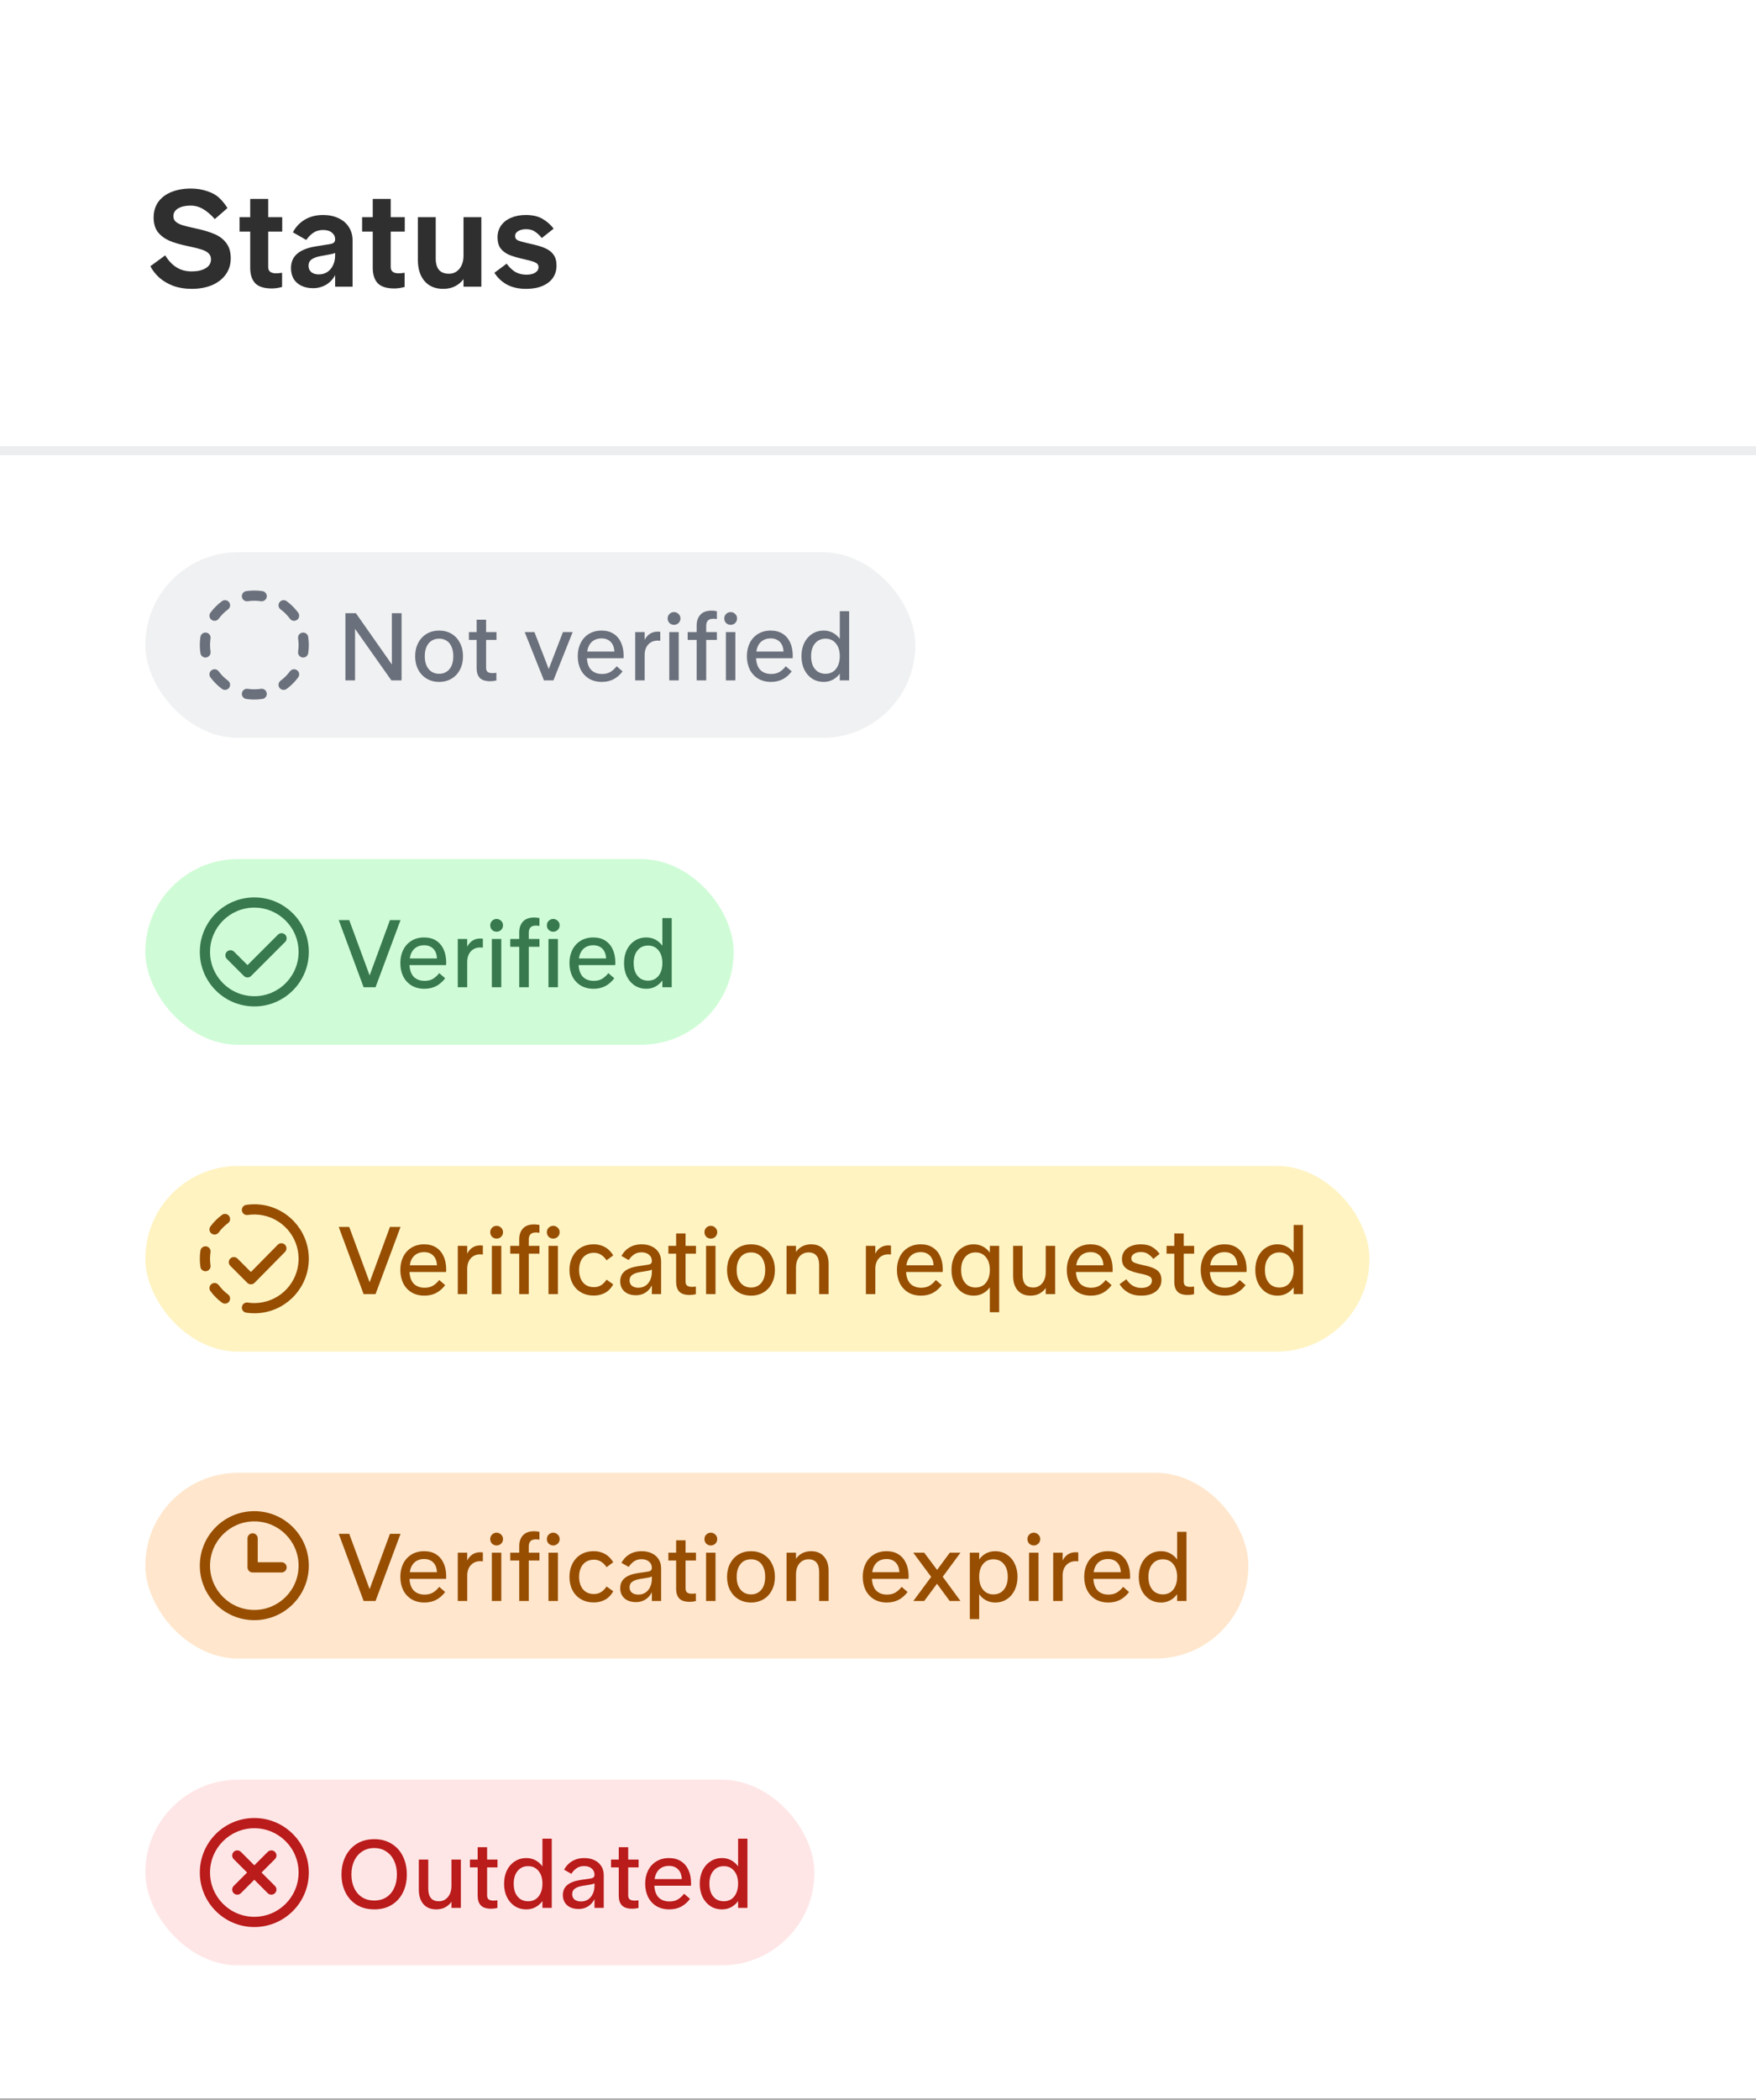 <svg width="174" height="208" viewBox="0 0 174 208" fill="none" xmlns="http://www.w3.org/2000/svg">
<rect x="0" y="0" width="174" height="208" fill="#808080" stroke="none"/>
<rect width="174" height="207.9" fill="white"/>
<g clip-path="url(#clip0_2148_7452)">
<path d="M18.99 28.616C18.324 28.616 17.716 28.517 17.168 28.319C16.628 28.112 16.169 27.842 15.79 27.509C15.421 27.176 15.124 26.798 14.899 26.375L16.371 25.295C16.569 25.628 16.794 25.912 17.046 26.145C17.298 26.38 17.586 26.564 17.91 26.699C18.243 26.825 18.603 26.888 18.99 26.888C19.557 26.888 20.016 26.785 20.367 26.578C20.727 26.37 20.907 26.073 20.907 25.686C20.907 25.444 20.826 25.245 20.664 25.093C20.511 24.939 20.277 24.814 19.962 24.715C19.656 24.616 19.201 24.503 18.599 24.377C17.852 24.224 17.239 24.044 16.762 23.837C16.285 23.621 15.908 23.333 15.629 22.973C15.358 22.604 15.223 22.131 15.223 21.555C15.223 20.953 15.377 20.435 15.682 20.003C15.998 19.571 16.434 19.242 16.992 19.017C17.55 18.793 18.194 18.68 18.922 18.68C19.489 18.68 20.025 18.765 20.529 18.936C21.033 19.099 21.433 19.323 21.73 19.611C22.027 19.89 22.297 20.224 22.541 20.61L21.285 21.704C20.916 21.281 20.534 20.953 20.137 20.718C19.75 20.485 19.332 20.367 18.882 20.367C18.369 20.367 17.955 20.462 17.64 20.651C17.334 20.84 17.181 21.092 17.181 21.407C17.181 21.632 17.253 21.812 17.397 21.947C17.541 22.082 17.757 22.199 18.045 22.298C18.333 22.388 18.752 22.491 19.3 22.608C20.11 22.779 20.763 22.973 21.258 23.189C21.762 23.405 22.154 23.706 22.433 24.093C22.721 24.471 22.864 24.971 22.864 25.592C22.864 26.204 22.698 26.739 22.365 27.198C22.041 27.648 21.587 28 21.002 28.252C20.416 28.494 19.746 28.616 18.99 28.616ZM26.926 28.576C26.161 28.576 25.612 28.4 25.279 28.049C24.955 27.698 24.793 27.194 24.793 26.537V22.946H23.74V21.515H24.793V19.706H26.575V21.515H27.965V22.946H26.575V26.442C26.575 26.668 26.642 26.829 26.777 26.928C26.913 27.027 27.106 27.077 27.358 27.077C27.502 27.077 27.7 27.059 27.952 27.023V28.427C27.601 28.526 27.259 28.576 26.926 28.576ZM31.02 28.549C30.579 28.549 30.192 28.468 29.859 28.305C29.526 28.143 29.27 27.914 29.09 27.617C28.919 27.311 28.833 26.96 28.833 26.564C28.833 25.952 29.045 25.471 29.468 25.119C29.891 24.768 30.507 24.53 31.317 24.404L32.654 24.188C32.852 24.161 32.991 24.111 33.072 24.04C33.162 23.959 33.207 23.846 33.207 23.702C33.207 23.432 33.099 23.212 32.883 23.041C32.676 22.869 32.388 22.784 32.019 22.784C31.659 22.784 31.344 22.869 31.074 23.041C30.813 23.212 30.57 23.454 30.345 23.77L29.022 23.014C29.211 22.654 29.45 22.348 29.738 22.096C30.035 21.834 30.372 21.637 30.75 21.502C31.128 21.366 31.547 21.299 32.006 21.299C32.6 21.299 33.117 21.407 33.558 21.623C33.999 21.83 34.337 22.122 34.571 22.5C34.814 22.878 34.935 23.315 34.935 23.81V28.4H33.207V27.253C32.991 27.666 32.69 27.986 32.303 28.211C31.916 28.436 31.488 28.549 31.02 28.549ZM31.587 27.185C31.911 27.185 32.195 27.104 32.438 26.942C32.681 26.78 32.87 26.555 33.005 26.267C33.14 25.979 33.207 25.66 33.207 25.308V25.052C33.153 25.088 33.068 25.119 32.951 25.146C32.843 25.174 32.73 25.196 32.613 25.214L31.803 25.363C31.434 25.425 31.137 25.529 30.912 25.673C30.687 25.817 30.575 26.038 30.575 26.334C30.575 26.596 30.665 26.802 30.845 26.956C31.025 27.108 31.272 27.185 31.587 27.185ZM39.068 28.576C38.303 28.576 37.754 28.4 37.421 28.049C37.097 27.698 36.935 27.194 36.935 26.537V22.946H35.882V21.515H36.935V19.706H38.717V21.515H40.108V22.946H38.717V26.442C38.717 26.668 38.785 26.829 38.92 26.928C39.055 27.027 39.248 27.077 39.5 27.077C39.644 27.077 39.842 27.059 40.094 27.023V28.427C39.743 28.526 39.401 28.576 39.068 28.576ZM43.917 28.616C43.125 28.616 42.509 28.36 42.068 27.846C41.627 27.334 41.406 26.631 41.406 25.741V21.515H43.175V25.619C43.175 26.105 43.283 26.479 43.499 26.739C43.724 26.991 44.052 27.117 44.484 27.117C44.772 27.117 45.02 27.046 45.227 26.901C45.443 26.758 45.614 26.55 45.74 26.28C45.866 26.011 45.929 25.695 45.929 25.335V21.515H47.697V28.4H45.929V27.657C45.695 27.963 45.407 28.202 45.065 28.373C44.732 28.535 44.349 28.616 43.917 28.616ZM52.134 28.616C51.396 28.616 50.766 28.477 50.244 28.198C49.731 27.919 49.312 27.527 48.989 27.023L50.203 26.119C50.447 26.46 50.725 26.73 51.041 26.928C51.364 27.117 51.738 27.212 52.161 27.212C52.53 27.212 52.822 27.145 53.038 27.009C53.255 26.866 53.362 26.681 53.362 26.456C53.362 26.267 53.277 26.128 53.106 26.038C52.935 25.939 52.629 25.84 52.188 25.741C52.116 25.723 52.044 25.704 51.972 25.686C51.9 25.669 51.824 25.651 51.742 25.633C51.184 25.506 50.73 25.367 50.379 25.214C50.037 25.052 49.772 24.84 49.583 24.579C49.394 24.309 49.299 23.954 49.299 23.513C49.299 23.081 49.411 22.698 49.636 22.366C49.87 22.023 50.199 21.762 50.622 21.582C51.045 21.393 51.535 21.299 52.093 21.299C52.76 21.299 53.304 21.421 53.727 21.663C54.159 21.907 54.537 22.235 54.861 22.649L53.687 23.581C53.453 23.293 53.218 23.076 52.984 22.933C52.76 22.779 52.471 22.703 52.12 22.703C51.815 22.703 51.558 22.766 51.351 22.892C51.144 23.009 51.041 23.175 51.041 23.392C51.041 23.581 51.13 23.72 51.31 23.81C51.499 23.891 51.846 23.99 52.35 24.107C52.377 24.107 52.404 24.111 52.431 24.12C52.467 24.13 52.503 24.139 52.539 24.148C53.142 24.273 53.628 24.418 53.997 24.579C54.366 24.733 54.65 24.948 54.847 25.227C55.045 25.497 55.145 25.858 55.145 26.308C55.145 26.776 55.023 27.185 54.78 27.536C54.537 27.878 54.191 28.143 53.74 28.332C53.291 28.521 52.755 28.616 52.134 28.616Z" fill="#2F2F30"/>
</g>
<rect y="44.2" width="174" height="0.9" fill="#ECEDEF"/>
<rect width="174" height="30.4" transform="translate(0 48.7)" fill="white"/>
<rect x="14.4" y="54.7" width="76.3" height="18.4" rx="9.2" fill="#6A707C" fill-opacity="0.1"/>
<g clip-path="url(#clip1_2148_7452)">
<path fill-rule="evenodd" clip-rule="evenodd" d="M24.396 58.56C24.658 58.52 24.927 58.5 25.2 58.5C25.473 58.5 25.742 58.52 26.005 58.56C26.281 58.601 26.472 58.859 26.43 59.135C26.389 59.412 26.131 59.602 25.855 59.561C25.641 59.529 25.423 59.513 25.2 59.513C24.977 59.513 24.759 59.529 24.545 59.561C24.269 59.602 24.011 59.412 23.97 59.135C23.928 58.859 24.119 58.601 24.396 58.56ZM27.699 59.661C27.865 59.436 28.182 59.389 28.407 59.555C28.841 59.876 29.224 60.259 29.545 60.693C29.711 60.918 29.664 61.235 29.439 61.401C29.214 61.567 28.897 61.52 28.731 61.295C28.47 60.942 28.158 60.63 27.805 60.369C27.58 60.203 27.533 59.886 27.699 59.661ZM22.701 59.661C22.867 59.886 22.82 60.203 22.595 60.369C22.242 60.63 21.93 60.942 21.669 61.295C21.503 61.52 21.186 61.567 20.961 61.401C20.736 61.235 20.689 60.918 20.855 60.693C21.176 60.259 21.559 59.876 21.993 59.555C22.218 59.389 22.535 59.436 22.701 59.661ZM20.435 62.67C20.712 62.711 20.902 62.969 20.861 63.245C20.829 63.459 20.812 63.677 20.812 63.9C20.812 64.123 20.829 64.341 20.861 64.555C20.902 64.831 20.712 65.089 20.435 65.13C20.159 65.172 19.901 64.981 19.86 64.704C19.82 64.442 19.8 64.173 19.8 63.9C19.8 63.627 19.82 63.358 19.86 63.096C19.901 62.819 20.159 62.628 20.435 62.67ZM29.965 62.67C30.241 62.628 30.499 62.819 30.54 63.096C30.58 63.358 30.6 63.627 30.6 63.9C30.6 64.173 30.58 64.442 30.54 64.704C30.499 64.981 30.241 65.172 29.965 65.13C29.688 65.089 29.498 64.831 29.539 64.555C29.571 64.341 29.587 64.123 29.587 63.9C29.587 63.677 29.571 63.459 29.539 63.245C29.498 62.969 29.688 62.711 29.965 62.67ZM29.439 66.399C29.664 66.565 29.711 66.882 29.545 67.107C29.224 67.541 28.841 67.924 28.407 68.245C28.182 68.411 27.865 68.364 27.699 68.139C27.533 67.914 27.58 67.597 27.805 67.431C28.158 67.17 28.47 66.858 28.731 66.505C28.897 66.28 29.214 66.233 29.439 66.399ZM20.961 66.399C21.186 66.233 21.503 66.28 21.669 66.505C21.93 66.858 22.242 67.17 22.595 67.431C22.82 67.597 22.867 67.914 22.701 68.139C22.535 68.364 22.218 68.411 21.993 68.245C21.559 67.924 21.176 67.541 20.855 67.107C20.689 66.882 20.736 66.565 20.961 66.399ZM23.97 68.665C24.011 68.388 24.269 68.198 24.545 68.239C24.759 68.271 24.977 68.287 25.2 68.287C25.423 68.287 25.641 68.271 25.855 68.239C26.131 68.198 26.389 68.388 26.43 68.665C26.472 68.941 26.281 69.199 26.005 69.24C25.742 69.28 25.473 69.3 25.2 69.3C24.927 69.3 24.658 69.28 24.396 69.24C24.119 69.199 23.928 68.941 23.97 68.665Z" fill="#6A707C"/>
</g>
<path d="M34.226 67.4V60.747H35.266L38.828 65.822V60.747H39.792V67.4H38.781L35.181 62.297V67.4H34.226ZM43.517 67.551C43.051 67.551 42.638 67.444 42.279 67.23C41.92 67.016 41.64 66.716 41.438 66.332C41.237 65.948 41.136 65.507 41.136 65.009C41.136 64.518 41.237 64.08 41.438 63.696C41.64 63.305 41.92 63.003 42.279 62.788C42.638 62.574 43.051 62.467 43.517 62.467C43.977 62.467 44.387 62.574 44.746 62.788C45.105 63.003 45.382 63.305 45.577 63.696C45.779 64.08 45.88 64.518 45.88 65.009C45.88 65.507 45.779 65.948 45.577 66.332C45.382 66.716 45.105 67.016 44.746 67.23C44.387 67.444 43.977 67.551 43.517 67.551ZM43.517 66.748C43.801 66.748 44.046 66.679 44.254 66.54C44.468 66.401 44.632 66.203 44.746 65.945C44.859 65.68 44.916 65.368 44.916 65.009C44.916 64.65 44.859 64.341 44.746 64.083C44.639 63.819 44.478 63.617 44.264 63.478C44.056 63.34 43.807 63.27 43.517 63.27C43.221 63.27 42.966 63.34 42.752 63.478C42.544 63.617 42.38 63.819 42.26 64.083C42.147 64.341 42.09 64.65 42.09 65.009C42.09 65.368 42.147 65.677 42.26 65.935C42.38 66.194 42.547 66.395 42.761 66.54C42.975 66.679 43.227 66.748 43.517 66.748ZM48.571 67.485C48.099 67.485 47.755 67.375 47.541 67.154C47.333 66.927 47.229 66.609 47.229 66.2V63.393H46.464V62.618H47.229V61.39H48.165V62.618H49.195V63.393H48.165V66.153C48.165 66.342 48.215 66.477 48.316 66.559C48.423 66.641 48.584 66.682 48.798 66.682C48.899 66.682 49.028 66.672 49.185 66.653V67.409C48.971 67.46 48.767 67.485 48.571 67.485ZM53.901 67.4L51.992 62.618H52.956L54.374 66.275L55.782 62.618H56.745L54.837 67.4H53.901ZM59.63 67.551C59.151 67.551 58.729 67.444 58.364 67.23C58.005 67.009 57.727 66.707 57.532 66.323C57.343 65.932 57.249 65.491 57.249 65C57.249 64.521 57.343 64.089 57.532 63.705C57.721 63.321 57.995 63.018 58.354 62.798C58.714 62.577 59.132 62.467 59.611 62.467C60.071 62.467 60.465 62.571 60.792 62.779C61.12 62.987 61.369 63.28 61.539 63.658C61.709 64.029 61.794 64.467 61.794 64.971C61.794 65.06 61.791 65.138 61.785 65.208H58.156C58.187 65.724 58.332 66.115 58.591 66.379C58.855 66.638 59.211 66.767 59.658 66.767C59.98 66.767 60.254 66.701 60.481 66.568C60.707 66.43 60.915 66.241 61.104 66.001L61.69 66.512C61.438 66.846 61.142 67.104 60.802 67.287C60.462 67.463 60.071 67.551 59.63 67.551ZM60.877 64.546C60.859 64.13 60.736 63.809 60.509 63.582C60.282 63.355 59.983 63.242 59.611 63.242C59.221 63.242 58.899 63.355 58.647 63.582C58.402 63.809 58.247 64.13 58.184 64.546H60.877ZM62.941 67.4V62.618H63.876V63.393C64.002 63.135 64.176 62.933 64.396 62.788C64.617 62.644 64.878 62.571 65.18 62.571C65.225 62.571 65.266 62.574 65.303 62.581C65.341 62.581 65.382 62.584 65.426 62.59V63.478C65.351 63.466 65.266 63.459 65.171 63.459C64.78 63.459 64.465 63.592 64.226 63.856C63.993 64.115 63.876 64.464 63.876 64.905V67.4H62.941ZM66.318 67.4V62.618H67.254V67.4H66.318ZM66.791 61.9C66.614 61.9 66.463 61.84 66.337 61.721C66.217 61.595 66.158 61.443 66.158 61.267C66.158 61.091 66.217 60.943 66.337 60.823C66.463 60.697 66.614 60.634 66.791 60.634C66.961 60.634 67.109 60.697 67.235 60.823C67.361 60.943 67.424 61.091 67.424 61.267C67.424 61.443 67.361 61.595 67.235 61.721C67.109 61.84 66.961 61.9 66.791 61.9ZM69.03 67.4V63.393H68.142V62.618H69.03V61.966C69.03 61.525 69.153 61.169 69.398 60.898C69.644 60.627 70.016 60.492 70.514 60.492C70.677 60.492 70.851 60.511 71.033 60.549V61.324C70.926 61.305 70.803 61.295 70.665 61.295C70.432 61.295 70.258 61.355 70.145 61.475C70.032 61.595 69.975 61.771 69.975 62.004V62.618H71.033V63.393H69.975V67.4H69.03ZM71.929 67.4V62.618H72.865V67.4H71.929ZM72.402 61.9C72.225 61.9 72.074 61.84 71.948 61.721C71.828 61.595 71.769 61.443 71.769 61.267C71.769 61.091 71.828 60.943 71.948 60.823C72.074 60.697 72.225 60.634 72.402 60.634C72.572 60.634 72.72 60.697 72.846 60.823C72.972 60.943 73.035 61.091 73.035 61.267C73.035 61.443 72.972 61.595 72.846 61.721C72.72 61.84 72.572 61.9 72.402 61.9ZM76.389 67.551C75.91 67.551 75.488 67.444 75.123 67.23C74.764 67.009 74.487 66.707 74.291 66.323C74.102 65.932 74.008 65.491 74.008 65C74.008 64.521 74.102 64.089 74.291 63.705C74.48 63.321 74.754 63.018 75.113 62.798C75.472 62.577 75.891 62.467 76.37 62.467C76.83 62.467 77.224 62.571 77.552 62.779C77.879 62.987 78.128 63.28 78.298 63.658C78.468 64.029 78.553 64.467 78.553 64.971C78.553 65.06 78.55 65.138 78.544 65.208H74.915C74.946 65.724 75.091 66.115 75.35 66.379C75.614 66.638 75.97 66.767 76.418 66.767C76.739 66.767 77.013 66.701 77.24 66.568C77.466 66.43 77.674 66.241 77.863 66.001L78.449 66.512C78.197 66.846 77.901 67.104 77.561 67.287C77.221 67.463 76.83 67.551 76.389 67.551ZM77.636 64.546C77.618 64.13 77.495 63.809 77.268 63.582C77.041 63.355 76.742 63.242 76.37 63.242C75.98 63.242 75.658 63.355 75.406 63.582C75.161 63.809 75.006 64.13 74.943 64.546H77.636ZM81.627 67.551C81.192 67.551 80.808 67.444 80.474 67.23C80.14 67.009 79.879 66.707 79.69 66.323C79.507 65.938 79.416 65.501 79.416 65.009C79.416 64.518 79.507 64.08 79.69 63.696C79.879 63.311 80.14 63.012 80.474 62.798C80.808 62.577 81.192 62.467 81.627 62.467C81.954 62.467 82.254 62.54 82.525 62.684C82.796 62.829 83.025 63.031 83.215 63.289V60.549H84.141V67.4H83.215V66.729C83.025 66.987 82.796 67.189 82.525 67.334C82.254 67.479 81.954 67.551 81.627 67.551ZM81.797 66.748C82.081 66.748 82.329 66.679 82.544 66.54C82.758 66.395 82.922 66.194 83.035 65.935C83.155 65.671 83.215 65.362 83.215 65.009C83.215 64.474 83.085 64.052 82.827 63.743C82.575 63.428 82.232 63.27 81.797 63.27C81.362 63.27 81.016 63.428 80.757 63.743C80.499 64.052 80.37 64.474 80.37 65.009C80.37 65.362 80.427 65.671 80.54 65.935C80.66 66.194 80.827 66.395 81.041 66.54C81.261 66.679 81.513 66.748 81.797 66.748Z" fill="#6A707C"/>
<rect width="174" height="30.4" transform="translate(0 79.1)" fill="white"/>
<rect x="14.4" y="85.1" width="58.3" height="18.4" rx="9.2" fill="#CFFCD6"/>
<g clip-path="url(#clip2_2148_7452)">
<path fill-rule="evenodd" clip-rule="evenodd" d="M29.587 94.3C29.587 96.723 27.623 98.688 25.2 98.688C22.777 98.688 20.812 96.723 20.812 94.3C20.812 91.877 22.777 89.912 25.2 89.912C27.623 89.912 29.587 91.877 29.587 94.3ZM30.6 94.3C30.6 97.282 28.182 99.7 25.2 99.7C22.218 99.7 19.8 97.282 19.8 94.3C19.8 91.318 22.218 88.9 25.2 88.9C28.182 88.9 30.6 91.318 30.6 94.3ZM28.258 93.308C28.456 93.11 28.456 92.79 28.258 92.592C28.06 92.394 27.74 92.394 27.542 92.592L24.525 95.609L23.195 94.279C22.998 94.082 22.677 94.082 22.48 94.279C22.282 94.477 22.282 94.798 22.48 94.995L24.167 96.683C24.365 96.881 24.685 96.881 24.883 96.683L28.258 93.308Z" fill="#38794E"/>
</g>
<path d="M36.031 97.8L33.565 91.147H34.604L36.626 96.628L38.639 91.147H39.688L37.212 97.8H36.031ZM42.05 97.951C41.571 97.951 41.149 97.844 40.783 97.63C40.424 97.409 40.147 97.107 39.952 96.723C39.763 96.332 39.668 95.891 39.668 95.4C39.668 94.921 39.763 94.489 39.952 94.105C40.141 93.721 40.415 93.418 40.774 93.198C41.133 92.977 41.552 92.867 42.031 92.867C42.491 92.867 42.885 92.971 43.212 93.179C43.54 93.387 43.789 93.68 43.959 94.058C44.129 94.43 44.214 94.867 44.214 95.371C44.214 95.46 44.211 95.538 44.204 95.608H40.576C40.607 96.124 40.752 96.515 41.01 96.779C41.275 97.038 41.631 97.167 42.078 97.167C42.4 97.167 42.673 97.101 42.9 96.968C43.127 96.83 43.335 96.641 43.524 96.401L44.11 96.912C43.858 97.246 43.562 97.504 43.222 97.687C42.881 97.863 42.491 97.951 42.05 97.951ZM43.297 94.946C43.278 94.53 43.156 94.209 42.929 93.982C42.702 93.755 42.403 93.642 42.031 93.642C41.64 93.642 41.319 93.755 41.067 93.982C40.821 94.209 40.667 94.53 40.604 94.946H43.297ZM45.361 97.8V93.018H46.296V93.793C46.422 93.535 46.595 93.333 46.816 93.188C47.036 93.043 47.298 92.971 47.6 92.971C47.644 92.971 47.685 92.974 47.723 92.981C47.761 92.981 47.802 92.984 47.846 92.99V93.878C47.77 93.866 47.685 93.859 47.591 93.859C47.2 93.859 46.885 93.992 46.646 94.256C46.413 94.514 46.296 94.864 46.296 95.305V97.8H45.361ZM48.738 97.8V93.018H49.673V97.8H48.738ZM49.21 92.3C49.034 92.3 48.883 92.24 48.757 92.121C48.637 91.995 48.577 91.843 48.577 91.667C48.577 91.49 48.637 91.343 48.757 91.223C48.883 91.097 49.034 91.034 49.21 91.034C49.38 91.034 49.529 91.097 49.655 91.223C49.781 91.343 49.844 91.49 49.844 91.667C49.844 91.843 49.781 91.995 49.655 92.121C49.529 92.24 49.38 92.3 49.21 92.3ZM51.45 97.8V93.793H50.561V93.018H51.45V92.366C51.45 91.925 51.572 91.569 51.818 91.298C52.064 91.028 52.436 90.892 52.933 90.892C53.097 90.892 53.27 90.911 53.453 90.949V91.724C53.346 91.705 53.223 91.695 53.084 91.695C52.851 91.695 52.678 91.755 52.565 91.875C52.451 91.995 52.395 92.171 52.395 92.404V93.018H53.453V93.793H52.395V97.8H51.45ZM54.349 97.8V93.018H55.284V97.8H54.349ZM54.821 92.3C54.645 92.3 54.494 92.24 54.368 92.121C54.248 91.995 54.188 91.843 54.188 91.667C54.188 91.49 54.248 91.343 54.368 91.223C54.494 91.097 54.645 91.034 54.821 91.034C54.991 91.034 55.139 91.097 55.266 91.223C55.392 91.343 55.455 91.49 55.455 91.667C55.455 91.843 55.392 91.995 55.266 92.121C55.139 92.24 54.991 92.3 54.821 92.3ZM58.809 97.951C58.33 97.951 57.908 97.844 57.542 97.63C57.183 97.409 56.906 97.107 56.711 96.723C56.522 96.332 56.427 95.891 56.427 95.4C56.427 94.921 56.522 94.489 56.711 94.105C56.9 93.721 57.174 93.418 57.533 93.198C57.892 92.977 58.311 92.867 58.79 92.867C59.25 92.867 59.644 92.971 59.971 93.179C60.299 93.387 60.548 93.68 60.718 94.058C60.888 94.43 60.973 94.867 60.973 95.371C60.973 95.46 60.97 95.538 60.963 95.608H57.335C57.366 96.124 57.511 96.515 57.769 96.779C58.034 97.038 58.39 97.167 58.837 97.167C59.158 97.167 59.432 97.101 59.659 96.968C59.886 96.83 60.094 96.641 60.283 96.401L60.869 96.912C60.617 97.246 60.321 97.504 59.981 97.687C59.64 97.863 59.25 97.951 58.809 97.951ZM60.056 94.946C60.037 94.53 59.914 94.209 59.688 93.982C59.461 93.755 59.162 93.642 58.79 93.642C58.399 93.642 58.078 93.755 57.826 93.982C57.58 94.209 57.426 94.53 57.363 94.946H60.056ZM64.047 97.951C63.612 97.951 63.228 97.844 62.894 97.63C62.56 97.409 62.298 97.107 62.109 96.723C61.927 96.338 61.835 95.9 61.835 95.409C61.835 94.918 61.927 94.48 62.109 94.096C62.298 93.711 62.56 93.412 62.894 93.198C63.228 92.977 63.612 92.867 64.047 92.867C64.374 92.867 64.674 92.939 64.944 93.084C65.215 93.229 65.445 93.431 65.634 93.689V90.949H66.56V97.8H65.634V97.129C65.445 97.387 65.215 97.589 64.944 97.734C64.674 97.879 64.374 97.951 64.047 97.951ZM64.217 97.148C64.5 97.148 64.749 97.079 64.963 96.94C65.177 96.795 65.341 96.594 65.455 96.335C65.574 96.071 65.634 95.762 65.634 95.409C65.634 94.874 65.505 94.451 65.247 94.143C64.995 93.828 64.651 93.67 64.217 93.67C63.782 93.67 63.435 93.828 63.177 94.143C62.919 94.451 62.79 94.874 62.79 95.409C62.79 95.762 62.846 96.071 62.96 96.335C63.08 96.594 63.246 96.795 63.461 96.94C63.681 97.079 63.933 97.148 64.217 97.148Z" fill="#38794E"/>
<rect width="174" height="30.4" transform="translate(0 109.5)" fill="white"/>
<rect x="14.4" y="115.5" width="121.3" height="18.4" rx="9.2" fill="#FFF3C2"/>
<g clip-path="url(#clip3_2148_7452)">
<path d="M24.396 119.36C24.658 119.32 24.927 119.3 25.2 119.3C26.58 119.3 27.839 119.818 28.794 120.669C28.921 120.783 29.043 120.902 29.158 121.027C30.016 121.95 30.554 123.174 30.597 124.523C30.599 124.582 30.6 124.641 30.6 124.7C30.6 124.734 30.6 124.768 30.599 124.802C30.574 126.143 30.061 127.364 29.229 128.295C29.116 128.422 28.997 128.543 28.873 128.658C27.95 129.516 26.726 130.054 25.377 130.097C25.318 130.099 25.259 130.1 25.2 130.1C24.927 130.1 24.658 130.08 24.396 130.04C24.119 129.999 23.928 129.741 23.97 129.465C24.011 129.188 24.269 128.998 24.545 129.039C24.759 129.071 24.977 129.087 25.2 129.087C25.228 129.087 25.256 129.087 25.283 129.087C26.375 129.066 27.369 128.647 28.127 127.969C28.228 127.878 28.324 127.783 28.416 127.684C29.113 126.933 29.551 125.938 29.585 124.841C29.587 124.794 29.587 124.747 29.587 124.7C29.587 124.672 29.587 124.644 29.587 124.617C29.566 123.525 29.147 122.53 28.469 121.773C28.378 121.672 28.283 121.576 28.184 121.484C27.433 120.786 26.437 120.349 25.339 120.315C25.293 120.313 25.247 120.312 25.2 120.312C24.977 120.312 24.759 120.329 24.545 120.361C24.269 120.402 24.011 120.212 23.97 119.935C23.928 119.659 24.119 119.401 24.396 119.36Z" fill="#974E00"/>
<path d="M22.701 120.461C22.867 120.686 22.82 121.003 22.595 121.169C22.242 121.43 21.93 121.742 21.669 122.095C21.503 122.32 21.186 122.367 20.961 122.201C20.736 122.035 20.689 121.718 20.855 121.493C21.176 121.059 21.559 120.676 21.993 120.355C22.218 120.189 22.535 120.236 22.701 120.461Z" fill="#974E00"/>
<path d="M20.861 124.045C20.902 123.769 20.712 123.511 20.435 123.47C20.159 123.428 19.901 123.619 19.86 123.896C19.82 124.158 19.8 124.427 19.8 124.7C19.8 124.973 19.82 125.242 19.86 125.504C19.901 125.781 20.159 125.972 20.435 125.93C20.712 125.889 20.902 125.631 20.861 125.355C20.829 125.141 20.812 124.923 20.812 124.7C20.812 124.477 20.829 124.259 20.861 124.045Z" fill="#974E00"/>
<path d="M20.961 127.199C21.186 127.033 21.503 127.08 21.669 127.305C21.93 127.658 22.242 127.97 22.595 128.231C22.82 128.397 22.867 128.714 22.701 128.939C22.535 129.164 22.218 129.211 21.993 129.045C21.559 128.724 21.176 128.341 20.855 127.907C20.689 127.682 20.736 127.365 20.961 127.199Z" fill="#974E00"/>
<path d="M28.238 124.025C28.435 123.827 28.435 123.507 28.238 123.309C28.04 123.111 27.719 123.111 27.522 123.309L24.863 126.009L23.533 124.679C23.335 124.482 23.015 124.482 22.817 124.679C22.619 124.877 22.619 125.198 22.817 125.395L24.505 127.083C24.702 127.281 25.023 127.281 25.221 127.083L28.238 124.025Z" fill="#974E00"/>
</g>
<path d="M36.031 128.2L33.565 121.547H34.604L36.626 127.028L38.639 121.547H39.688L37.212 128.2H36.031ZM42.05 128.351C41.571 128.351 41.149 128.244 40.783 128.03C40.424 127.809 40.147 127.507 39.952 127.123C39.763 126.732 39.668 126.291 39.668 125.8C39.668 125.321 39.763 124.889 39.952 124.505C40.141 124.121 40.415 123.818 40.774 123.598C41.133 123.377 41.552 123.267 42.031 123.267C42.491 123.267 42.885 123.371 43.212 123.579C43.54 123.787 43.789 124.08 43.959 124.458C44.129 124.83 44.214 125.267 44.214 125.771C44.214 125.86 44.211 125.938 44.204 126.008H40.576C40.607 126.524 40.752 126.915 41.01 127.179C41.275 127.438 41.631 127.567 42.078 127.567C42.4 127.567 42.673 127.501 42.9 127.368C43.127 127.23 43.335 127.041 43.524 126.801L44.11 127.312C43.858 127.646 43.562 127.904 43.222 128.087C42.881 128.263 42.491 128.351 42.05 128.351ZM43.297 125.346C43.278 124.93 43.156 124.609 42.929 124.382C42.702 124.155 42.403 124.042 42.031 124.042C41.64 124.042 41.319 124.155 41.067 124.382C40.821 124.609 40.667 124.93 40.604 125.346H43.297ZM45.361 128.2V123.418H46.296V124.193C46.422 123.935 46.595 123.733 46.816 123.588C47.036 123.444 47.298 123.371 47.6 123.371C47.644 123.371 47.685 123.374 47.723 123.381C47.761 123.381 47.802 123.384 47.846 123.39V124.278C47.77 124.266 47.685 124.259 47.591 124.259C47.2 124.259 46.885 124.392 46.646 124.656C46.413 124.915 46.296 125.264 46.296 125.705V128.2H45.361ZM48.738 128.2V123.418H49.673V128.2H48.738ZM49.21 122.7C49.034 122.7 48.883 122.64 48.757 122.521C48.637 122.395 48.577 122.243 48.577 122.067C48.577 121.891 48.637 121.743 48.757 121.623C48.883 121.497 49.034 121.434 49.21 121.434C49.38 121.434 49.529 121.497 49.655 121.623C49.781 121.743 49.844 121.891 49.844 122.067C49.844 122.243 49.781 122.395 49.655 122.521C49.529 122.64 49.38 122.7 49.21 122.7ZM51.45 128.2V124.193H50.561V123.418H51.45V122.766C51.45 122.325 51.572 121.969 51.818 121.698C52.064 121.428 52.436 121.292 52.933 121.292C53.097 121.292 53.27 121.311 53.453 121.349V122.124C53.346 122.105 53.223 122.095 53.084 122.095C52.851 122.095 52.678 122.155 52.565 122.275C52.451 122.395 52.395 122.571 52.395 122.804V123.418H53.453V124.193H52.395V128.2H51.45ZM54.349 128.2V123.418H55.284V128.2H54.349ZM54.821 122.7C54.645 122.7 54.494 122.64 54.368 122.521C54.248 122.395 54.188 122.243 54.188 122.067C54.188 121.891 54.248 121.743 54.368 121.623C54.494 121.497 54.645 121.434 54.821 121.434C54.991 121.434 55.139 121.497 55.266 121.623C55.392 121.743 55.455 121.891 55.455 122.067C55.455 122.243 55.392 122.395 55.266 122.521C55.139 122.64 54.991 122.7 54.821 122.7ZM58.837 128.342C58.352 128.342 57.927 128.235 57.561 128.02C57.196 127.806 56.916 127.507 56.72 127.123C56.525 126.738 56.427 126.301 56.427 125.809C56.427 125.324 56.525 124.889 56.72 124.505C56.916 124.121 57.193 123.818 57.552 123.598C57.917 123.377 58.346 123.267 58.837 123.267C59.133 123.267 59.404 123.314 59.65 123.409C59.896 123.497 60.11 123.623 60.292 123.787C60.475 123.951 60.633 124.143 60.765 124.363L60.103 124.855C59.959 124.628 59.782 124.448 59.574 124.316C59.373 124.177 59.13 124.108 58.847 124.108C58.532 124.108 58.264 124.184 58.043 124.335C57.823 124.48 57.656 124.681 57.542 124.94C57.435 125.198 57.382 125.488 57.382 125.809C57.382 126.13 57.435 126.42 57.542 126.679C57.656 126.937 57.823 127.142 58.043 127.293C58.264 127.438 58.532 127.51 58.847 127.51C59.124 127.51 59.366 127.444 59.574 127.312C59.782 127.173 59.959 126.99 60.103 126.764L60.765 127.236C60.645 127.457 60.494 127.652 60.311 127.822C60.135 127.986 59.921 128.112 59.669 128.2C59.423 128.295 59.146 128.342 58.837 128.342ZM63.024 128.313C62.69 128.313 62.404 128.254 62.164 128.134C61.931 128.014 61.755 127.85 61.635 127.642C61.516 127.435 61.456 127.201 61.456 126.943C61.456 126.521 61.6 126.187 61.89 125.941C62.186 125.696 62.618 125.529 63.185 125.441L64.149 125.299C64.319 125.274 64.436 125.233 64.499 125.176C64.561 125.113 64.593 125.025 64.593 124.911C64.593 124.666 64.502 124.464 64.319 124.307C64.136 124.143 63.884 124.061 63.563 124.061C63.286 124.061 63.046 124.127 62.845 124.259C62.643 124.392 62.461 124.581 62.297 124.826L61.578 124.42C61.717 124.168 61.884 123.957 62.079 123.787C62.281 123.617 62.505 123.488 62.75 123.399C63.002 123.311 63.279 123.267 63.582 123.267C63.972 123.267 64.313 123.34 64.603 123.484C64.892 123.623 65.116 123.822 65.273 124.08C65.431 124.332 65.51 124.625 65.51 124.959V128.2H64.593V127.331C64.442 127.639 64.228 127.882 63.95 128.058C63.673 128.228 63.364 128.313 63.024 128.313ZM63.261 127.567C63.525 127.567 63.758 127.501 63.96 127.368C64.162 127.23 64.316 127.044 64.423 126.811C64.536 126.571 64.593 126.301 64.593 125.998V125.771C64.549 125.797 64.486 125.822 64.404 125.847C64.322 125.866 64.231 125.885 64.13 125.904L63.431 126.017C63.103 126.067 62.845 126.159 62.656 126.291C62.473 126.417 62.382 126.603 62.382 126.849C62.382 127.069 62.461 127.246 62.618 127.378C62.776 127.504 62.99 127.567 63.261 127.567ZM68.339 128.285C67.866 128.285 67.523 128.175 67.309 127.954C67.101 127.728 66.997 127.409 66.997 127V124.193H66.231V123.418H66.997V122.19H67.932V123.418H68.962V124.193H67.932V126.953C67.932 127.142 67.983 127.277 68.084 127.359C68.191 127.441 68.351 127.482 68.566 127.482C68.666 127.482 68.795 127.472 68.953 127.453V128.209C68.739 128.26 68.534 128.285 68.339 128.285ZM69.963 128.2V123.418H70.899V128.2H69.963ZM70.436 122.7C70.26 122.7 70.108 122.64 69.982 122.521C69.863 122.395 69.803 122.243 69.803 122.067C69.803 121.891 69.863 121.743 69.982 121.623C70.108 121.497 70.26 121.434 70.436 121.434C70.606 121.434 70.754 121.497 70.88 121.623C71.006 121.743 71.069 121.891 71.069 122.067C71.069 122.243 71.006 122.395 70.88 122.521C70.754 122.64 70.606 122.7 70.436 122.7ZM74.423 128.351C73.957 128.351 73.545 128.244 73.186 128.03C72.826 127.816 72.546 127.516 72.344 127.132C72.143 126.748 72.042 126.307 72.042 125.809C72.042 125.318 72.143 124.88 72.344 124.496C72.546 124.105 72.826 123.803 73.186 123.588C73.545 123.374 73.957 123.267 74.423 123.267C74.883 123.267 75.293 123.374 75.652 123.588C76.011 123.803 76.288 124.105 76.484 124.496C76.685 124.88 76.786 125.318 76.786 125.809C76.786 126.307 76.685 126.748 76.484 127.132C76.288 127.516 76.011 127.816 75.652 128.03C75.293 128.244 74.883 128.351 74.423 128.351ZM74.423 127.548C74.707 127.548 74.953 127.479 75.16 127.34C75.375 127.201 75.538 127.003 75.652 126.745C75.765 126.48 75.822 126.168 75.822 125.809C75.822 125.45 75.765 125.141 75.652 124.883C75.545 124.618 75.384 124.417 75.17 124.278C74.962 124.14 74.713 124.07 74.423 124.07C74.127 124.07 73.872 124.14 73.658 124.278C73.45 124.417 73.286 124.618 73.167 124.883C73.053 125.141 72.996 125.45 72.996 125.809C72.996 126.168 73.053 126.477 73.167 126.735C73.286 126.994 73.453 127.195 73.667 127.34C73.882 127.479 74.134 127.548 74.423 127.548ZM77.937 128.2V123.418H78.873V124.023C79.037 123.784 79.244 123.598 79.496 123.466C79.755 123.333 80.048 123.267 80.375 123.267C80.917 123.267 81.339 123.444 81.642 123.796C81.95 124.143 82.105 124.618 82.105 125.223V128.2H81.169V125.318C81.169 124.908 81.081 124.6 80.904 124.392C80.728 124.177 80.463 124.07 80.111 124.07C79.865 124.07 79.648 124.133 79.459 124.259C79.276 124.379 79.131 124.555 79.024 124.789C78.923 125.015 78.873 125.283 78.873 125.592V128.2H77.937ZM85.8 128.2V123.418H86.735V124.193C86.861 123.935 87.035 123.733 87.255 123.588C87.476 123.444 87.737 123.371 88.04 123.371C88.084 123.371 88.124 123.374 88.162 123.381C88.2 123.381 88.241 123.384 88.285 123.39V124.278C88.21 124.266 88.124 124.259 88.03 124.259C87.639 124.259 87.324 124.392 87.085 124.656C86.852 124.915 86.735 125.264 86.735 125.705V128.2H85.8ZM91.256 128.351C90.778 128.351 90.355 128.244 89.99 128.03C89.631 127.809 89.354 127.507 89.158 127.123C88.969 126.732 88.875 126.291 88.875 125.8C88.875 125.321 88.969 124.889 89.158 124.505C89.347 124.121 89.621 123.818 89.981 123.598C90.34 123.377 90.759 123.267 91.237 123.267C91.697 123.267 92.091 123.371 92.419 123.579C92.746 123.787 92.995 124.08 93.165 124.458C93.335 124.83 93.42 125.267 93.42 125.771C93.42 125.86 93.417 125.938 93.411 126.008H89.782C89.814 126.524 89.959 126.915 90.217 127.179C90.481 127.438 90.837 127.567 91.285 127.567C91.606 127.567 91.88 127.501 92.107 127.368C92.334 127.23 92.541 127.041 92.731 126.801L93.316 127.312C93.064 127.646 92.768 127.904 92.428 128.087C92.088 128.263 91.697 128.351 91.256 128.351ZM92.504 125.346C92.485 124.93 92.362 124.609 92.135 124.382C91.908 124.155 91.609 124.042 91.237 124.042C90.847 124.042 90.525 124.155 90.273 124.382C90.028 124.609 89.873 124.93 89.81 125.346H92.504ZM98.082 127.529C97.893 127.787 97.663 127.989 97.392 128.134C97.121 128.279 96.822 128.351 96.494 128.351C96.059 128.351 95.675 128.244 95.341 128.03C95.007 127.809 94.746 127.507 94.557 127.123C94.374 126.738 94.283 126.301 94.283 125.809C94.283 125.318 94.374 124.88 94.557 124.496C94.746 124.111 95.007 123.812 95.341 123.598C95.675 123.377 96.059 123.267 96.494 123.267C96.822 123.267 97.121 123.34 97.392 123.484C97.663 123.629 97.893 123.831 98.082 124.089V123.418H99.008V129.996H98.082V127.529ZM96.664 127.548C96.948 127.548 97.197 127.479 97.411 127.34C97.625 127.195 97.789 126.994 97.902 126.735C98.022 126.471 98.082 126.162 98.082 125.809C98.082 125.274 97.953 124.852 97.694 124.543C97.442 124.228 97.099 124.07 96.664 124.07C96.23 124.07 95.883 124.228 95.625 124.543C95.366 124.852 95.237 125.274 95.237 125.809C95.237 126.162 95.294 126.471 95.407 126.735C95.527 126.994 95.694 127.195 95.908 127.34C96.129 127.479 96.381 127.548 96.664 127.548ZM102.117 128.351C101.569 128.351 101.144 128.178 100.842 127.831C100.539 127.479 100.388 127 100.388 126.395V123.418H101.324V126.291C101.324 126.707 101.412 127.022 101.588 127.236C101.765 127.444 102.029 127.548 102.382 127.548C102.621 127.548 102.833 127.485 103.015 127.359C103.204 127.233 103.352 127.057 103.459 126.83C103.566 126.597 103.62 126.329 103.62 126.027V123.418H104.556V128.2H103.62V127.595C103.456 127.835 103.245 128.02 102.987 128.153C102.735 128.285 102.445 128.351 102.117 128.351ZM108.089 128.351C107.61 128.351 107.188 128.244 106.823 128.03C106.464 127.809 106.186 127.507 105.991 127.123C105.802 126.732 105.708 126.291 105.708 125.8C105.708 125.321 105.802 124.889 105.991 124.505C106.18 124.121 106.454 123.818 106.813 123.598C107.172 123.377 107.591 123.267 108.07 123.267C108.53 123.267 108.924 123.371 109.251 123.579C109.579 123.787 109.828 124.08 109.998 124.458C110.168 124.83 110.253 125.267 110.253 125.771C110.253 125.86 110.25 125.938 110.244 126.008H106.615C106.646 126.524 106.791 126.915 107.05 127.179C107.314 127.438 107.67 127.567 108.117 127.567C108.439 127.567 108.713 127.501 108.94 127.368C109.166 127.23 109.374 127.041 109.563 126.801L110.149 127.312C109.897 127.646 109.601 127.904 109.261 128.087C108.921 128.263 108.53 128.351 108.089 128.351ZM109.336 125.346C109.318 124.93 109.195 124.609 108.968 124.382C108.741 124.155 108.442 124.042 108.07 124.042C107.68 124.042 107.358 124.155 107.106 124.382C106.861 124.609 106.706 124.93 106.643 125.346H109.336ZM113.072 128.351C112.581 128.351 112.156 128.25 111.797 128.049C111.438 127.847 111.151 127.57 110.937 127.217L111.608 126.726C111.778 126.997 111.986 127.208 112.231 127.359C112.483 127.51 112.77 127.586 113.091 127.586C113.419 127.586 113.674 127.52 113.857 127.387C114.046 127.255 114.14 127.082 114.14 126.868C114.14 126.697 114.077 126.568 113.951 126.48C113.825 126.392 113.595 126.307 113.261 126.225C113.198 126.212 113.139 126.2 113.082 126.187C113.025 126.175 112.962 126.162 112.893 126.149C112.502 126.061 112.184 125.964 111.938 125.856C111.693 125.749 111.504 125.608 111.371 125.431C111.239 125.248 111.173 125.012 111.173 124.722C111.173 124.433 111.249 124.177 111.4 123.957C111.557 123.736 111.778 123.566 112.061 123.447C112.345 123.327 112.669 123.267 113.035 123.267C113.488 123.267 113.86 123.352 114.15 123.522C114.44 123.692 114.692 123.922 114.906 124.212L114.282 124.713C114.106 124.492 113.923 124.326 113.734 124.212C113.551 124.092 113.324 124.033 113.054 124.033C112.77 124.033 112.54 124.092 112.364 124.212C112.187 124.326 112.099 124.477 112.099 124.666C112.099 124.836 112.175 124.962 112.326 125.044C112.477 125.126 112.748 125.211 113.139 125.299C113.164 125.305 113.189 125.311 113.214 125.318C113.239 125.324 113.265 125.33 113.29 125.337C113.712 125.419 114.049 125.516 114.301 125.63C114.559 125.737 114.755 125.885 114.887 126.074C115.019 126.256 115.085 126.502 115.085 126.811C115.085 127.113 115.003 127.381 114.84 127.614C114.682 127.847 114.452 128.03 114.15 128.162C113.847 128.288 113.488 128.351 113.072 128.351ZM117.702 128.285C117.23 128.285 116.886 128.175 116.672 127.954C116.464 127.728 116.36 127.409 116.36 127V124.193H115.595V123.418H116.36V122.19H117.296V123.418H118.326V124.193H117.296V126.953C117.296 127.142 117.346 127.277 117.447 127.359C117.554 127.441 117.715 127.482 117.929 127.482C118.03 127.482 118.159 127.472 118.316 127.453V128.209C118.102 128.26 117.897 128.285 117.702 128.285ZM121.36 128.351C120.881 128.351 120.459 128.244 120.093 128.03C119.734 127.809 119.457 127.507 119.262 127.123C119.073 126.732 118.978 126.291 118.978 125.8C118.978 125.321 119.073 124.889 119.262 124.505C119.451 124.121 119.725 123.818 120.084 123.598C120.443 123.377 120.862 123.267 121.341 123.267C121.801 123.267 122.194 123.371 122.522 123.579C122.85 123.787 123.098 124.08 123.269 124.458C123.439 124.83 123.524 125.267 123.524 125.771C123.524 125.86 123.521 125.938 123.514 126.008H119.885C119.917 126.524 120.062 126.915 120.32 127.179C120.585 127.438 120.941 127.567 121.388 127.567C121.709 127.567 121.983 127.501 122.21 127.368C122.437 127.23 122.645 127.041 122.834 126.801L123.42 127.312C123.168 127.646 122.872 127.904 122.531 128.087C122.191 128.263 121.801 128.351 121.36 128.351ZM122.607 125.346C122.588 124.93 122.465 124.609 122.239 124.382C122.012 124.155 121.712 124.042 121.341 124.042C120.95 124.042 120.629 124.155 120.377 124.382C120.131 124.609 119.977 124.93 119.914 125.346H122.607ZM126.597 128.351C126.163 128.351 125.778 128.244 125.445 128.03C125.111 127.809 124.849 127.507 124.66 127.123C124.478 126.738 124.386 126.301 124.386 125.809C124.386 125.318 124.478 124.88 124.66 124.496C124.849 124.111 125.111 123.812 125.445 123.598C125.778 123.377 126.163 123.267 126.597 123.267C126.925 123.267 127.224 123.34 127.495 123.484C127.766 123.629 127.996 123.831 128.185 124.089V121.349H129.111V128.2H128.185V127.529C127.996 127.787 127.766 127.989 127.495 128.134C127.224 128.279 126.925 128.351 126.597 128.351ZM126.768 127.548C127.051 127.548 127.3 127.479 127.514 127.34C127.728 127.195 127.892 126.994 128.006 126.735C128.125 126.471 128.185 126.162 128.185 125.809C128.185 125.274 128.056 124.852 127.798 124.543C127.546 124.228 127.202 124.07 126.768 124.07C126.333 124.07 125.986 124.228 125.728 124.543C125.47 124.852 125.341 125.274 125.341 125.809C125.341 126.162 125.397 126.471 125.511 126.735C125.63 126.994 125.797 127.195 126.012 127.34C126.232 127.479 126.484 127.548 126.768 127.548Z" fill="#974E00"/>
<rect width="174" height="30.4" transform="translate(0 139.9)" fill="white"/>
<rect x="14.4" y="145.9" width="109.3" height="18.4" rx="9.2" fill="#FFE6CC"/>
<g clip-path="url(#clip4_2148_7452)">
<path d="M25.538 152.4C25.538 152.12 25.311 151.894 25.031 151.894C24.752 151.894 24.525 152.12 24.525 152.4V155.269C24.525 155.548 24.752 155.775 25.031 155.775H27.9C28.18 155.775 28.406 155.548 28.406 155.269C28.406 154.989 28.18 154.763 27.9 154.763H25.538V152.4Z" fill="#974E00"/>
<path fill-rule="evenodd" clip-rule="evenodd" d="M25.2 149.7C22.218 149.7 19.8 152.118 19.8 155.1C19.8 158.082 22.218 160.5 25.2 160.5C28.182 160.5 30.6 158.082 30.6 155.1C30.6 152.118 28.182 149.7 25.2 149.7ZM20.812 155.1C20.812 152.677 22.777 150.713 25.2 150.713C27.623 150.713 29.587 152.677 29.587 155.1C29.587 157.523 27.623 159.488 25.2 159.488C22.777 159.488 20.812 157.523 20.812 155.1Z" fill="#974E00"/>
</g>
<path d="M36.031 158.6L33.565 151.947H34.604L36.626 157.428L38.639 151.947H39.688L37.212 158.6H36.031ZM42.05 158.751C41.571 158.751 41.149 158.644 40.783 158.43C40.424 158.209 40.147 157.907 39.952 157.523C39.763 157.132 39.668 156.691 39.668 156.2C39.668 155.721 39.763 155.289 39.952 154.905C40.141 154.521 40.415 154.218 40.774 153.998C41.133 153.777 41.552 153.667 42.031 153.667C42.491 153.667 42.885 153.771 43.212 153.979C43.54 154.187 43.789 154.48 43.959 154.858C44.129 155.23 44.214 155.667 44.214 156.171C44.214 156.26 44.211 156.338 44.204 156.408H40.576C40.607 156.924 40.752 157.315 41.01 157.579C41.275 157.838 41.631 157.967 42.078 157.967C42.4 157.967 42.673 157.901 42.9 157.768C43.127 157.63 43.335 157.441 43.524 157.201L44.11 157.712C43.858 158.046 43.562 158.304 43.222 158.487C42.881 158.663 42.491 158.751 42.05 158.751ZM43.297 155.746C43.278 155.33 43.156 155.009 42.929 154.782C42.702 154.555 42.403 154.442 42.031 154.442C41.64 154.442 41.319 154.555 41.067 154.782C40.821 155.009 40.667 155.33 40.604 155.746H43.297ZM45.361 158.6V153.818H46.296V154.593C46.422 154.335 46.595 154.133 46.816 153.988C47.036 153.844 47.298 153.771 47.6 153.771C47.644 153.771 47.685 153.774 47.723 153.781C47.761 153.781 47.802 153.784 47.846 153.79V154.678C47.77 154.666 47.685 154.659 47.591 154.659C47.2 154.659 46.885 154.792 46.646 155.056C46.413 155.315 46.296 155.664 46.296 156.105V158.6H45.361ZM48.738 158.6V153.818H49.673V158.6H48.738ZM49.21 153.1C49.034 153.1 48.883 153.04 48.757 152.921C48.637 152.795 48.577 152.643 48.577 152.467C48.577 152.291 48.637 152.143 48.757 152.023C48.883 151.897 49.034 151.834 49.21 151.834C49.38 151.834 49.529 151.897 49.655 152.023C49.781 152.143 49.844 152.291 49.844 152.467C49.844 152.643 49.781 152.795 49.655 152.921C49.529 153.04 49.38 153.1 49.21 153.1ZM51.45 158.6V154.593H50.561V153.818H51.45V153.166C51.45 152.725 51.572 152.369 51.818 152.098C52.064 151.828 52.436 151.692 52.933 151.692C53.097 151.692 53.27 151.711 53.453 151.749V152.524C53.346 152.505 53.223 152.495 53.084 152.495C52.851 152.495 52.678 152.555 52.565 152.675C52.451 152.795 52.395 152.971 52.395 153.204V153.818H53.453V154.593H52.395V158.6H51.45ZM54.349 158.6V153.818H55.284V158.6H54.349ZM54.821 153.1C54.645 153.1 54.494 153.04 54.368 152.921C54.248 152.795 54.188 152.643 54.188 152.467C54.188 152.291 54.248 152.143 54.368 152.023C54.494 151.897 54.645 151.834 54.821 151.834C54.991 151.834 55.139 151.897 55.266 152.023C55.392 152.143 55.455 152.291 55.455 152.467C55.455 152.643 55.392 152.795 55.266 152.921C55.139 153.04 54.991 153.1 54.821 153.1ZM58.837 158.742C58.352 158.742 57.927 158.635 57.561 158.42C57.196 158.206 56.916 157.907 56.72 157.523C56.525 157.138 56.427 156.701 56.427 156.209C56.427 155.724 56.525 155.289 56.72 154.905C56.916 154.521 57.193 154.218 57.552 153.998C57.917 153.777 58.346 153.667 58.837 153.667C59.133 153.667 59.404 153.714 59.65 153.809C59.896 153.897 60.11 154.023 60.292 154.187C60.475 154.351 60.633 154.543 60.765 154.763L60.103 155.255C59.959 155.028 59.782 154.848 59.574 154.716C59.373 154.577 59.13 154.508 58.847 154.508C58.532 154.508 58.264 154.584 58.043 154.735C57.823 154.88 57.656 155.081 57.542 155.34C57.435 155.598 57.382 155.888 57.382 156.209C57.382 156.53 57.435 156.82 57.542 157.079C57.656 157.337 57.823 157.542 58.043 157.693C58.264 157.838 58.532 157.91 58.847 157.91C59.124 157.91 59.366 157.844 59.574 157.712C59.782 157.573 59.959 157.39 60.103 157.164L60.765 157.636C60.645 157.857 60.494 158.052 60.311 158.222C60.135 158.386 59.921 158.512 59.669 158.6C59.423 158.695 59.146 158.742 58.837 158.742ZM63.024 158.713C62.69 158.713 62.404 158.654 62.164 158.534C61.931 158.414 61.755 158.25 61.635 158.042C61.516 157.835 61.456 157.601 61.456 157.343C61.456 156.921 61.6 156.587 61.89 156.341C62.186 156.096 62.618 155.929 63.185 155.841L64.149 155.699C64.319 155.674 64.436 155.633 64.499 155.576C64.561 155.513 64.593 155.425 64.593 155.311C64.593 155.066 64.502 154.864 64.319 154.707C64.136 154.543 63.884 154.461 63.563 154.461C63.286 154.461 63.046 154.527 62.845 154.659C62.643 154.792 62.461 154.981 62.297 155.226L61.578 154.82C61.717 154.568 61.884 154.357 62.079 154.187C62.281 154.017 62.505 153.888 62.75 153.799C63.002 153.711 63.279 153.667 63.582 153.667C63.972 153.667 64.313 153.74 64.603 153.884C64.892 154.023 65.116 154.222 65.273 154.48C65.431 154.732 65.51 155.025 65.51 155.359V158.6H64.593V157.731C64.442 158.039 64.228 158.282 63.95 158.458C63.673 158.628 63.364 158.713 63.024 158.713ZM63.261 157.967C63.525 157.967 63.758 157.901 63.96 157.768C64.162 157.63 64.316 157.444 64.423 157.211C64.536 156.971 64.593 156.701 64.593 156.398V156.171C64.549 156.197 64.486 156.222 64.404 156.247C64.322 156.266 64.231 156.285 64.13 156.304L63.431 156.417C63.103 156.467 62.845 156.559 62.656 156.691C62.473 156.817 62.382 157.003 62.382 157.249C62.382 157.469 62.461 157.646 62.618 157.778C62.776 157.904 62.99 157.967 63.261 157.967ZM68.339 158.685C67.866 158.685 67.523 158.575 67.309 158.354C67.101 158.128 66.997 157.809 66.997 157.4V154.593H66.231V153.818H66.997V152.59H67.932V153.818H68.962V154.593H67.932V157.353C67.932 157.542 67.983 157.677 68.084 157.759C68.191 157.841 68.351 157.882 68.566 157.882C68.666 157.882 68.795 157.872 68.953 157.853V158.609C68.739 158.66 68.534 158.685 68.339 158.685ZM69.963 158.6V153.818H70.899V158.6H69.963ZM70.436 153.1C70.26 153.1 70.108 153.04 69.982 152.921C69.863 152.795 69.803 152.643 69.803 152.467C69.803 152.291 69.863 152.143 69.982 152.023C70.108 151.897 70.26 151.834 70.436 151.834C70.606 151.834 70.754 151.897 70.88 152.023C71.006 152.143 71.069 152.291 71.069 152.467C71.069 152.643 71.006 152.795 70.88 152.921C70.754 153.04 70.606 153.1 70.436 153.1ZM74.423 158.751C73.957 158.751 73.545 158.644 73.186 158.43C72.826 158.216 72.546 157.916 72.344 157.532C72.143 157.148 72.042 156.707 72.042 156.209C72.042 155.718 72.143 155.28 72.344 154.896C72.546 154.505 72.826 154.203 73.186 153.988C73.545 153.774 73.957 153.667 74.423 153.667C74.883 153.667 75.293 153.774 75.652 153.988C76.011 154.203 76.288 154.505 76.484 154.896C76.685 155.28 76.786 155.718 76.786 156.209C76.786 156.707 76.685 157.148 76.484 157.532C76.288 157.916 76.011 158.216 75.652 158.43C75.293 158.644 74.883 158.751 74.423 158.751ZM74.423 157.948C74.707 157.948 74.953 157.879 75.16 157.74C75.375 157.601 75.538 157.403 75.652 157.145C75.765 156.88 75.822 156.568 75.822 156.209C75.822 155.85 75.765 155.541 75.652 155.283C75.545 155.018 75.384 154.817 75.17 154.678C74.962 154.54 74.713 154.47 74.423 154.47C74.127 154.47 73.872 154.54 73.658 154.678C73.45 154.817 73.286 155.018 73.167 155.283C73.053 155.541 72.996 155.85 72.996 156.209C72.996 156.568 73.053 156.877 73.167 157.135C73.286 157.394 73.453 157.595 73.667 157.74C73.882 157.879 74.134 157.948 74.423 157.948ZM77.937 158.6V153.818H78.873V154.423C79.037 154.184 79.244 153.998 79.496 153.866C79.755 153.733 80.048 153.667 80.375 153.667C80.917 153.667 81.339 153.844 81.642 154.196C81.95 154.543 82.105 155.018 82.105 155.623V158.6H81.169V155.718C81.169 155.308 81.081 155 80.904 154.792C80.728 154.577 80.463 154.47 80.111 154.47C79.865 154.47 79.648 154.533 79.459 154.659C79.276 154.779 79.131 154.955 79.024 155.189C78.923 155.415 78.873 155.683 78.873 155.992V158.6H77.937ZM87.869 158.751C87.391 158.751 86.969 158.644 86.603 158.43C86.244 158.209 85.967 157.907 85.772 157.523C85.582 157.132 85.488 156.691 85.488 156.2C85.488 155.721 85.582 155.289 85.772 154.905C85.96 154.521 86.234 154.218 86.594 153.998C86.953 153.777 87.372 153.667 87.85 153.667C88.31 153.667 88.704 153.771 89.032 153.979C89.359 154.187 89.608 154.48 89.778 154.858C89.948 155.23 90.033 155.667 90.033 156.171C90.033 156.26 90.03 156.338 90.024 156.408H86.395C86.427 156.924 86.572 157.315 86.83 157.579C87.094 157.838 87.45 157.967 87.898 157.967C88.219 157.967 88.493 157.901 88.72 157.768C88.947 157.63 89.155 157.441 89.344 157.201L89.93 157.712C89.677 158.046 89.381 158.304 89.041 158.487C88.701 158.663 88.31 158.751 87.869 158.751ZM89.117 155.746C89.098 155.33 88.975 155.009 88.748 154.782C88.521 154.555 88.222 154.442 87.85 154.442C87.46 154.442 87.139 154.555 86.887 154.782C86.641 155.009 86.487 155.33 86.424 155.746H89.117ZM90.503 158.6L92.27 156.209L90.493 153.818H91.58L92.856 155.519L94.113 153.818H95.171L93.414 156.2L95.171 158.6H94.103L92.847 156.89L91.58 158.6H90.503ZM96.099 160.396V153.818H97.025V154.489C97.208 154.231 97.434 154.029 97.705 153.884C97.983 153.74 98.285 153.667 98.613 153.667C99.041 153.667 99.422 153.777 99.756 153.998C100.096 154.212 100.358 154.511 100.54 154.896C100.729 155.28 100.824 155.718 100.824 156.209C100.824 156.701 100.729 157.138 100.54 157.523C100.358 157.907 100.096 158.209 99.756 158.43C99.422 158.644 99.041 158.751 98.613 158.751C98.285 158.751 97.983 158.679 97.705 158.534C97.434 158.389 97.208 158.187 97.025 157.929V160.396H96.099ZM98.433 157.948C98.723 157.948 98.975 157.879 99.189 157.74C99.403 157.595 99.567 157.394 99.68 157.135C99.8 156.871 99.86 156.562 99.86 156.209C99.86 155.674 99.731 155.252 99.472 154.943C99.221 154.628 98.874 154.47 98.433 154.47C97.998 154.47 97.655 154.628 97.403 154.943C97.151 155.252 97.025 155.674 97.025 156.209C97.025 156.562 97.082 156.871 97.195 157.135C97.315 157.394 97.479 157.595 97.686 157.74C97.901 157.879 98.15 157.948 98.433 157.948ZM101.968 158.6V153.818H102.904V158.6H101.968ZM102.44 153.1C102.264 153.1 102.113 153.04 101.987 152.921C101.867 152.795 101.807 152.643 101.807 152.467C101.807 152.291 101.867 152.143 101.987 152.023C102.113 151.897 102.264 151.834 102.44 151.834C102.611 151.834 102.759 151.897 102.885 152.023C103.011 152.143 103.074 152.291 103.074 152.467C103.074 152.643 103.011 152.795 102.885 152.921C102.759 153.04 102.611 153.1 102.44 153.1ZM104.358 158.6V153.818H105.294V154.593C105.42 154.335 105.593 154.133 105.814 153.988C106.034 153.844 106.296 153.771 106.598 153.771C106.642 153.771 106.683 153.774 106.721 153.781C106.759 153.781 106.8 153.784 106.844 153.79V154.678C106.768 154.666 106.683 154.659 106.589 154.659C106.198 154.659 105.883 154.792 105.644 155.056C105.41 155.315 105.294 155.664 105.294 156.105V158.6H104.358ZM109.815 158.751C109.336 158.751 108.914 158.644 108.549 158.43C108.189 158.209 107.912 157.907 107.717 157.523C107.528 157.132 107.433 156.691 107.433 156.2C107.433 155.721 107.528 155.289 107.717 154.905C107.906 154.521 108.18 154.218 108.539 153.998C108.898 153.777 109.317 153.667 109.796 153.667C110.256 153.667 110.65 153.771 110.977 153.979C111.305 154.187 111.554 154.48 111.724 154.858C111.894 155.23 111.979 155.667 111.979 156.171C111.979 156.26 111.976 156.338 111.969 156.408H108.341C108.372 156.924 108.517 157.315 108.775 157.579C109.04 157.838 109.396 157.967 109.843 157.967C110.164 157.967 110.439 157.901 110.665 157.768C110.892 157.63 111.1 157.441 111.289 157.201L111.875 157.712C111.623 158.046 111.327 158.304 110.987 158.487C110.646 158.663 110.256 158.751 109.815 158.751ZM111.062 155.746C111.043 155.33 110.92 155.009 110.694 154.782C110.467 154.555 110.168 154.442 109.796 154.442C109.405 154.442 109.084 154.555 108.832 154.782C108.586 155.009 108.432 155.33 108.369 155.746H111.062ZM115.053 158.751C114.618 158.751 114.234 158.644 113.9 158.43C113.566 158.209 113.304 157.907 113.115 157.523C112.933 157.138 112.841 156.701 112.841 156.209C112.841 155.718 112.933 155.28 113.115 154.896C113.304 154.511 113.566 154.212 113.9 153.998C114.234 153.777 114.618 153.667 115.053 153.667C115.38 153.667 115.679 153.74 115.95 153.884C116.221 154.029 116.451 154.231 116.64 154.489V151.749H117.566V158.6H116.64V157.929C116.451 158.187 116.221 158.389 115.95 158.534C115.679 158.679 115.38 158.751 115.053 158.751ZM115.223 157.948C115.506 157.948 115.755 157.879 115.969 157.74C116.183 157.595 116.347 157.394 116.461 157.135C116.58 156.871 116.64 156.562 116.64 156.209C116.64 155.674 116.511 155.252 116.253 154.943C116.001 154.628 115.657 154.47 115.223 154.47C114.788 154.47 114.442 154.628 114.183 154.943C113.925 155.252 113.796 155.674 113.796 156.209C113.796 156.562 113.852 156.871 113.966 157.135C114.086 157.394 114.253 157.595 114.467 157.74C114.687 157.879 114.939 157.948 115.223 157.948Z" fill="#974E00"/>
<rect width="174" height="30.4" transform="translate(0 170.3)" fill="white"/>
<rect x="14.4" y="176.3" width="66.3" height="18.4" rx="9.2" fill="#FFE6E6"/>
<g clip-path="url(#clip5_2148_7452)">
<path fill-rule="evenodd" clip-rule="evenodd" d="M25.2 189.887C27.623 189.887 29.587 187.923 29.587 185.5C29.587 183.077 27.623 181.112 25.2 181.112C22.777 181.112 20.812 183.077 20.812 185.5C20.812 187.923 22.777 189.887 25.2 189.887ZM25.2 190.9C28.182 190.9 30.6 188.482 30.6 185.5C30.6 182.518 28.182 180.1 25.2 180.1C22.218 180.1 19.8 182.518 19.8 185.5C19.8 188.482 22.218 190.9 25.2 190.9Z" fill="#BA1B1B"/>
<path d="M27.245 184.17C27.443 183.973 27.443 183.652 27.245 183.455C27.048 183.257 26.727 183.257 26.529 183.455L25.2 184.784L23.87 183.455C23.673 183.257 23.352 183.257 23.154 183.455C22.957 183.652 22.957 183.973 23.154 184.17L24.484 185.5L23.154 186.83C22.957 187.027 22.957 187.348 23.154 187.545C23.352 187.743 23.673 187.743 23.87 187.545L25.2 186.216L26.529 187.545C26.727 187.743 27.048 187.743 27.245 187.545C27.443 187.348 27.443 187.027 27.245 186.83L25.916 185.5L27.245 184.17Z" fill="#BA1B1B"/>
</g>
<path d="M37.09 189.151C36.428 189.151 35.852 189.003 35.36 188.707C34.875 188.411 34.5 188.001 34.236 187.479C33.971 186.956 33.839 186.36 33.839 185.692C33.839 185.025 33.971 184.426 34.236 183.897C34.5 183.368 34.875 182.952 35.36 182.65C35.852 182.347 36.428 182.196 37.09 182.196C37.745 182.196 38.315 182.347 38.8 182.65C39.291 182.946 39.666 183.362 39.925 183.897C40.183 184.426 40.312 185.025 40.312 185.692C40.312 186.36 40.183 186.956 39.925 187.479C39.666 188.001 39.294 188.411 38.809 188.707C38.324 189.003 37.751 189.151 37.09 189.151ZM37.08 188.272C37.54 188.272 37.94 188.165 38.28 187.951C38.62 187.731 38.879 187.425 39.055 187.034C39.238 186.644 39.329 186.196 39.329 185.692C39.329 185.182 39.238 184.732 39.055 184.341C38.872 183.944 38.611 183.636 38.271 183.415C37.937 183.188 37.54 183.075 37.08 183.075C36.626 183.075 36.23 183.188 35.889 183.415C35.549 183.636 35.285 183.944 35.096 184.341C34.913 184.732 34.822 185.182 34.822 185.692C34.822 186.196 34.913 186.644 35.096 187.034C35.278 187.425 35.54 187.731 35.88 187.951C36.22 188.165 36.62 188.272 37.08 188.272ZM43.23 189.151C42.682 189.151 42.257 188.978 41.955 188.631C41.652 188.279 41.501 187.8 41.501 187.195V184.218H42.437V187.091C42.437 187.507 42.525 187.822 42.701 188.036C42.877 188.244 43.142 188.348 43.495 188.348C43.734 188.348 43.945 188.285 44.128 188.159C44.317 188.033 44.465 187.857 44.572 187.63C44.679 187.397 44.733 187.129 44.733 186.827V184.218H45.668V189H44.733V188.395C44.569 188.635 44.358 188.82 44.1 188.953C43.848 189.085 43.558 189.151 43.23 189.151ZM48.673 189.085C48.2 189.085 47.857 188.975 47.643 188.754C47.435 188.527 47.331 188.209 47.331 187.8V184.993H46.565V184.218H47.331V182.99H48.266V184.218H49.296V184.993H48.266V187.753C48.266 187.942 48.317 188.077 48.418 188.159C48.525 188.241 48.685 188.282 48.9 188.282C49 188.282 49.13 188.272 49.287 188.253V189.009C49.073 189.06 48.868 189.085 48.673 189.085ZM52.16 189.151C51.726 189.151 51.341 189.044 51.007 188.83C50.673 188.609 50.412 188.307 50.223 187.923C50.04 187.538 49.949 187.101 49.949 186.609C49.949 186.118 50.04 185.68 50.223 185.296C50.412 184.911 50.673 184.612 51.007 184.398C51.341 184.177 51.726 184.067 52.16 184.067C52.488 184.067 52.787 184.14 53.058 184.284C53.329 184.429 53.559 184.631 53.748 184.889V182.149H54.674V189H53.748V188.329C53.559 188.587 53.329 188.789 53.058 188.934C52.787 189.079 52.488 189.151 52.16 189.151ZM52.33 188.348C52.614 188.348 52.863 188.279 53.077 188.14C53.291 187.995 53.455 187.794 53.568 187.535C53.688 187.271 53.748 186.962 53.748 186.609C53.748 186.074 53.619 185.652 53.36 185.343C53.108 185.028 52.765 184.87 52.33 184.87C51.896 184.87 51.549 185.028 51.291 185.343C51.033 185.652 50.903 186.074 50.903 186.609C50.903 186.962 50.96 187.271 51.074 187.535C51.193 187.794 51.36 187.995 51.574 188.14C51.795 188.279 52.047 188.348 52.33 188.348ZM57.34 189.113C57.006 189.113 56.719 189.054 56.48 188.934C56.246 188.814 56.07 188.65 55.95 188.442C55.831 188.235 55.771 188.001 55.771 187.743C55.771 187.321 55.916 186.987 56.206 186.741C56.502 186.496 56.933 186.329 57.5 186.241L58.464 186.099C58.634 186.074 58.751 186.033 58.814 185.976C58.877 185.913 58.908 185.825 58.908 185.711C58.908 185.466 58.817 185.264 58.634 185.107C58.452 184.943 58.2 184.861 57.878 184.861C57.601 184.861 57.362 184.927 57.16 185.059C56.958 185.192 56.776 185.381 56.612 185.626L55.894 185.22C56.032 184.968 56.199 184.757 56.395 184.587C56.596 184.417 56.82 184.288 57.066 184.199C57.318 184.111 57.595 184.067 57.897 184.067C58.288 184.067 58.628 184.14 58.918 184.284C59.208 184.423 59.431 184.621 59.589 184.88C59.746 185.132 59.825 185.425 59.825 185.759V189H58.908V188.131C58.757 188.439 58.543 188.682 58.266 188.858C57.988 189.028 57.68 189.113 57.34 189.113ZM57.576 188.367C57.84 188.367 58.074 188.301 58.275 188.168C58.477 188.03 58.631 187.844 58.738 187.611C58.852 187.371 58.908 187.101 58.908 186.798V186.571C58.864 186.597 58.801 186.622 58.719 186.647C58.637 186.666 58.546 186.685 58.445 186.704L57.746 186.817C57.418 186.867 57.16 186.959 56.971 187.091C56.788 187.217 56.697 187.403 56.697 187.649C56.697 187.869 56.776 188.046 56.933 188.178C57.091 188.304 57.305 188.367 57.576 188.367ZM62.654 189.085C62.181 189.085 61.838 188.975 61.624 188.754C61.416 188.527 61.312 188.209 61.312 187.8V184.993H60.547V184.218H61.312V182.99H62.248V184.218H63.278V184.993H62.248V187.753C62.248 187.942 62.298 188.077 62.399 188.159C62.506 188.241 62.666 188.282 62.881 188.282C62.981 188.282 63.111 188.272 63.268 188.253V189.009C63.054 189.06 62.849 189.085 62.654 189.085ZM66.312 189.151C65.833 189.151 65.411 189.044 65.045 188.83C64.686 188.609 64.409 188.307 64.214 187.923C64.025 187.532 63.93 187.091 63.93 186.6C63.93 186.121 64.025 185.689 64.214 185.305C64.403 184.921 64.677 184.618 65.036 184.398C65.395 184.177 65.814 184.067 66.293 184.067C66.753 184.067 67.146 184.171 67.474 184.379C67.802 184.587 68.05 184.88 68.221 185.258C68.391 185.629 68.476 186.067 68.476 186.571C68.476 186.66 68.472 186.738 68.466 186.808H64.837C64.869 187.324 65.014 187.715 65.272 187.979C65.537 188.238 65.893 188.367 66.34 188.367C66.661 188.367 66.935 188.301 67.162 188.168C67.389 188.03 67.597 187.841 67.786 187.601L68.372 188.112C68.12 188.446 67.824 188.704 67.483 188.887C67.143 189.063 66.753 189.151 66.312 189.151ZM67.559 186.146C67.54 185.73 67.417 185.409 67.19 185.182C66.964 184.955 66.664 184.842 66.293 184.842C65.902 184.842 65.581 184.955 65.329 185.182C65.083 185.409 64.929 185.73 64.866 186.146H67.559ZM71.549 189.151C71.115 189.151 70.73 189.044 70.397 188.83C70.063 188.609 69.801 188.307 69.612 187.923C69.429 187.538 69.338 187.101 69.338 186.609C69.338 186.118 69.429 185.68 69.612 185.296C69.801 184.911 70.063 184.612 70.397 184.398C70.73 184.177 71.115 184.067 71.549 184.067C71.877 184.067 72.176 184.14 72.447 184.284C72.718 184.429 72.948 184.631 73.137 184.889V182.149H74.063V189H73.137V188.329C72.948 188.587 72.718 188.789 72.447 188.934C72.176 189.079 71.877 189.151 71.549 189.151ZM71.719 188.348C72.003 188.348 72.252 188.279 72.466 188.14C72.68 187.995 72.844 187.794 72.957 187.535C73.077 187.271 73.137 186.962 73.137 186.609C73.137 186.074 73.008 185.652 72.749 185.343C72.498 185.028 72.154 184.87 71.719 184.87C71.285 184.87 70.938 185.028 70.68 185.343C70.422 185.652 70.293 186.074 70.293 186.609C70.293 186.962 70.349 187.271 70.463 187.535C70.582 187.794 70.749 187.995 70.963 188.14C71.184 188.279 71.436 188.348 71.719 188.348Z" fill="#BA1B1B"/>
<defs>
<clipPath id="clip0_2148_7452">
<rect y="7.2" width="174" height="33.4" rx="7.2" fill="white"/>
</clipPath>
<clipPath id="clip1_2148_7452">
<rect width="10.8" height="10.8" fill="white" transform="translate(19.8 58.5)"/>
</clipPath>
<clipPath id="clip2_2148_7452">
<rect width="10.8" height="10.8" fill="white" transform="translate(19.8 88.9)"/>
</clipPath>
<clipPath id="clip3_2148_7452">
<rect width="10.8" height="10.8" fill="white" transform="translate(19.8 119.3)"/>
</clipPath>
<clipPath id="clip4_2148_7452">
<rect width="10.8" height="10.8" fill="white" transform="translate(19.8 149.7)"/>
</clipPath>
<clipPath id="clip5_2148_7452">
<rect width="10.8" height="10.8" fill="white" transform="translate(19.8 180.1)"/>
</clipPath>
</defs>
</svg>
